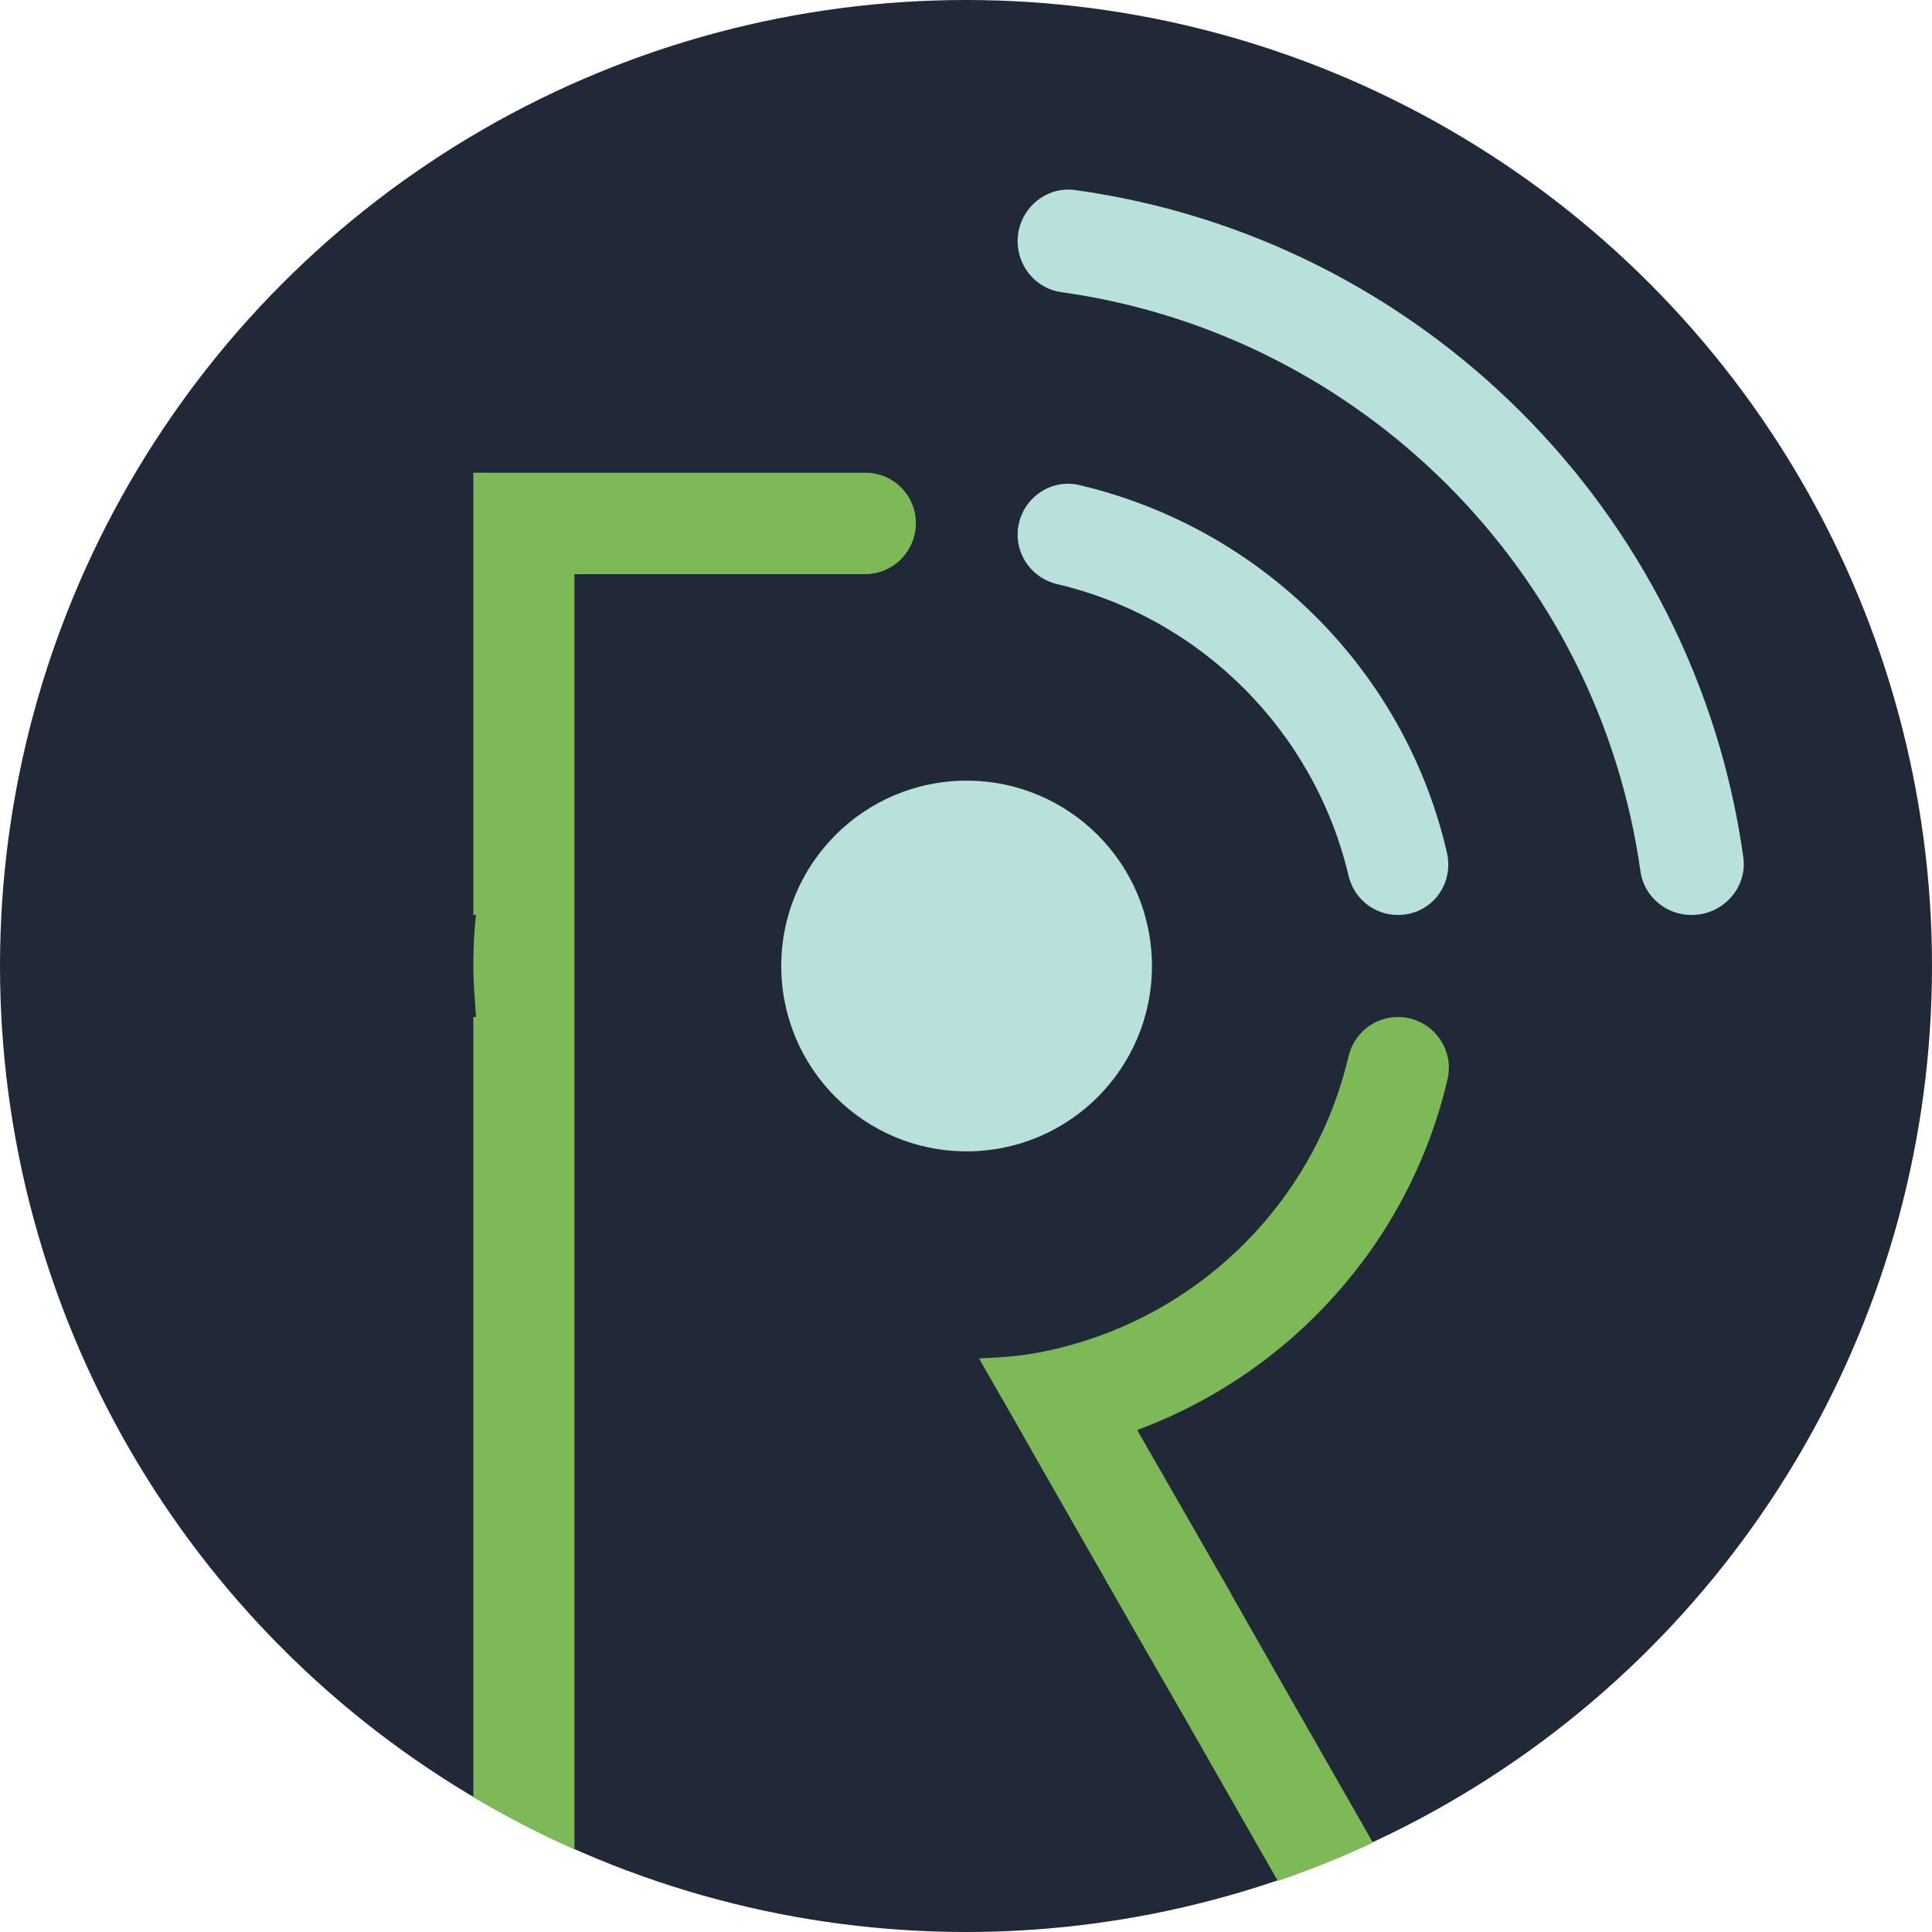 <?xml version="1.0" encoding="UTF-8"?><svg id="Layer_1" xmlns="http://www.w3.org/2000/svg" viewBox="0 0 64 64"><defs><style>.cls-1{fill:#212837;}.cls-2{fill:#7db957;}.cls-3{fill:#b7e1da;}</style></defs><circle class="cls-1" cx="32" cy="32" r="32"/><circle class="cls-3" cx="32.02" cy="32" r="6.14"/><path class="cls-3" d="M46.31,30.31h0c-.79,0-1.46-.54-1.64-1.31-1.13-4.77-4.88-8.53-9.65-9.65-.77-.18-1.31-.86-1.31-1.64h0c0-1.08,1.01-1.89,2.05-1.64,6.03,1.42,10.78,6.14,12.17,12.17,.25,1.08-.54,2.07-1.62,2.07Z"/><path class="cls-3" d="M56.03,30.31h0c-.86,0-1.58-.63-1.69-1.46-1.4-9.92-9.25-17.78-19.17-19.17-.83-.11-1.46-.83-1.46-1.69h0c0-1.04,.92-1.85,1.94-1.69,11.43,1.6,20.5,10.64,22.1,22.1,.14,1.01-.68,1.91-1.71,1.91Z"/><g><path class="cls-2" d="M28.65,19.02c.95,0,1.69-.77,1.69-1.69s-.74-1.67-1.67-1.67H15.68v14.65h.09c-.07,.56-.09,1.13-.09,1.69s.05,1.13,.09,1.69h-.09v25.84c1.08,.64,2.2,1.22,3.35,1.73V19.02h9.61Z"/><path class="cls-2" d="M40.78,52.79l-3.11-5.42c5.11-1.89,9.02-6.23,10.28-11.61,.25-1.06-.56-2.07-1.64-2.07-.79,0-1.46,.54-1.64,1.31-1.04,4.46-4.39,8.03-8.71,9.41-.72,.23-1.49,.41-2.25,.5-.43,.05-.86,.07-1.28,.09l1.28,2.23,.56,.99,3.24,5.67,1.76,3.06,3.06,5.36c1.08-.37,2.13-.79,3.15-1.27l-3.01-5.27-1.69-2.97Z"/></g></svg>